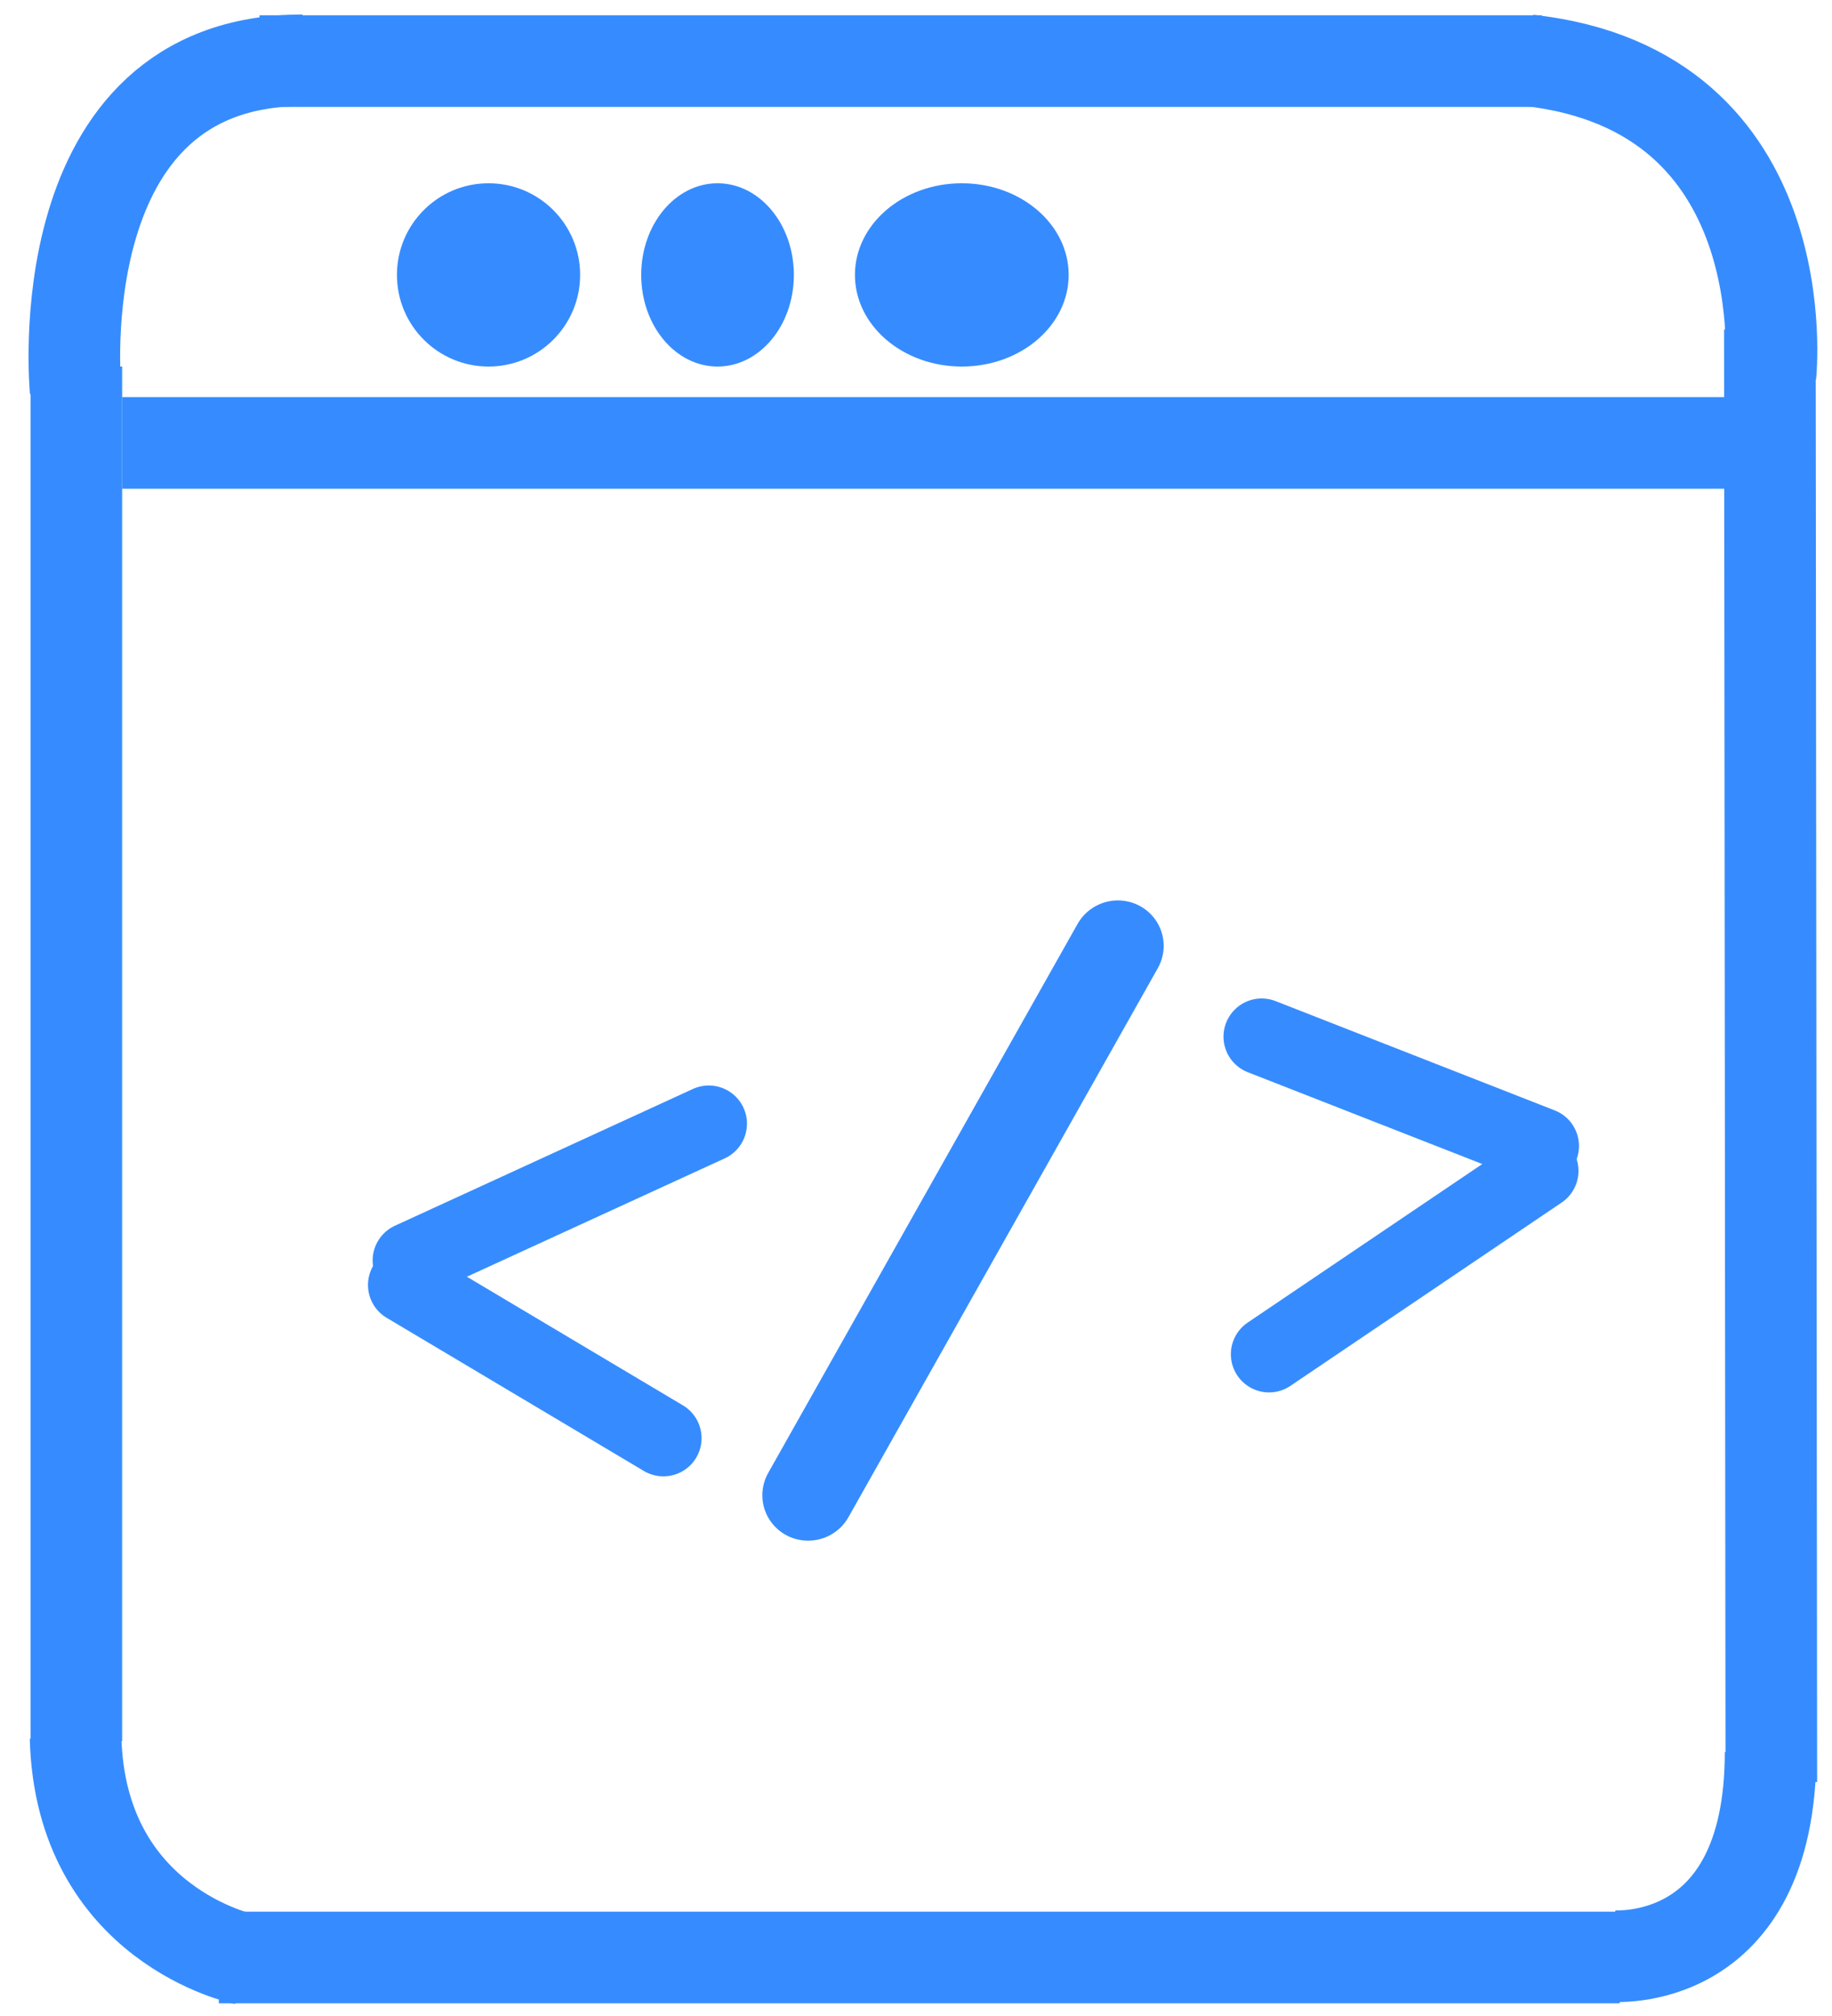 <svg width="60" height="66" viewBox="0 0 60 66" fill="none" xmlns="http://www.w3.org/2000/svg">
<path d="M8.5 2L50.5 2" stroke="#368CFE" stroke-width="3"/>
<line x1="2.5" y1="57" x2="2.5" y2="12" stroke="#368CFE" stroke-width="3"/>
<path d="M7.167 64.084L53.048 64.084" stroke="#368CFE" stroke-width="3"/>
<path d="M58.013 58.343L57.965 10.786" stroke="#368CFE" stroke-width="3"/>
<path d="M9.909 1.975C1.436 1.975 2.475 12.761 2.475 12.761" stroke="#368CFE" stroke-width="3"/>
<path d="M57.989 57.362C57.989 64.527 52.766 64.036 52.766 64.036" stroke="#368CFE" stroke-width="3"/>
<path d="M2.475 56.886C2.631 63.038 8 64.137 8 64.137" stroke="#368CFE" stroke-width="3"/>
<path d="M50.056 1.975C58.977 2.956 57.986 12.271 57.986 12.271" stroke="#368CFE" stroke-width="3"/>
<line x1="4" y1="14.5" x2="57" y2="14.5" stroke="#368CFE" stroke-width="3"/>
<line x1="1.5" y1="-1.5" x2="22.135" y2="-1.5" transform="matrix(-0.491 0.871 -0.876 -0.483 36.028 28.941)" stroke="#368CFE" stroke-width="3" stroke-linecap="round"/>
<path d="M23.214 36.787L13.454 41.265" stroke="#368CFE" stroke-width="2.5" stroke-linecap="round"/>
<path d="M41.562 44.335L50.447 38.333" stroke="#368CFE" stroke-width="2.5" stroke-linecap="round"/>
<path d="M21.727 47.083L13.302 42.068" stroke="#368CFE" stroke-width="2.5" stroke-linecap="round"/>
<path d="M41.321 33.938L50.463 37.516" stroke="#368CFE" stroke-width="2.5" stroke-linecap="round"/>
<circle cx="16" cy="9" r="3" fill="#368CFE"/>
<ellipse cx="23.5" cy="9" rx="2.5" ry="3" fill="#368CFE"/>
<ellipse cx="31.5" cy="9" rx="3.5" ry="3" fill="#368CFE"/>
</svg>
